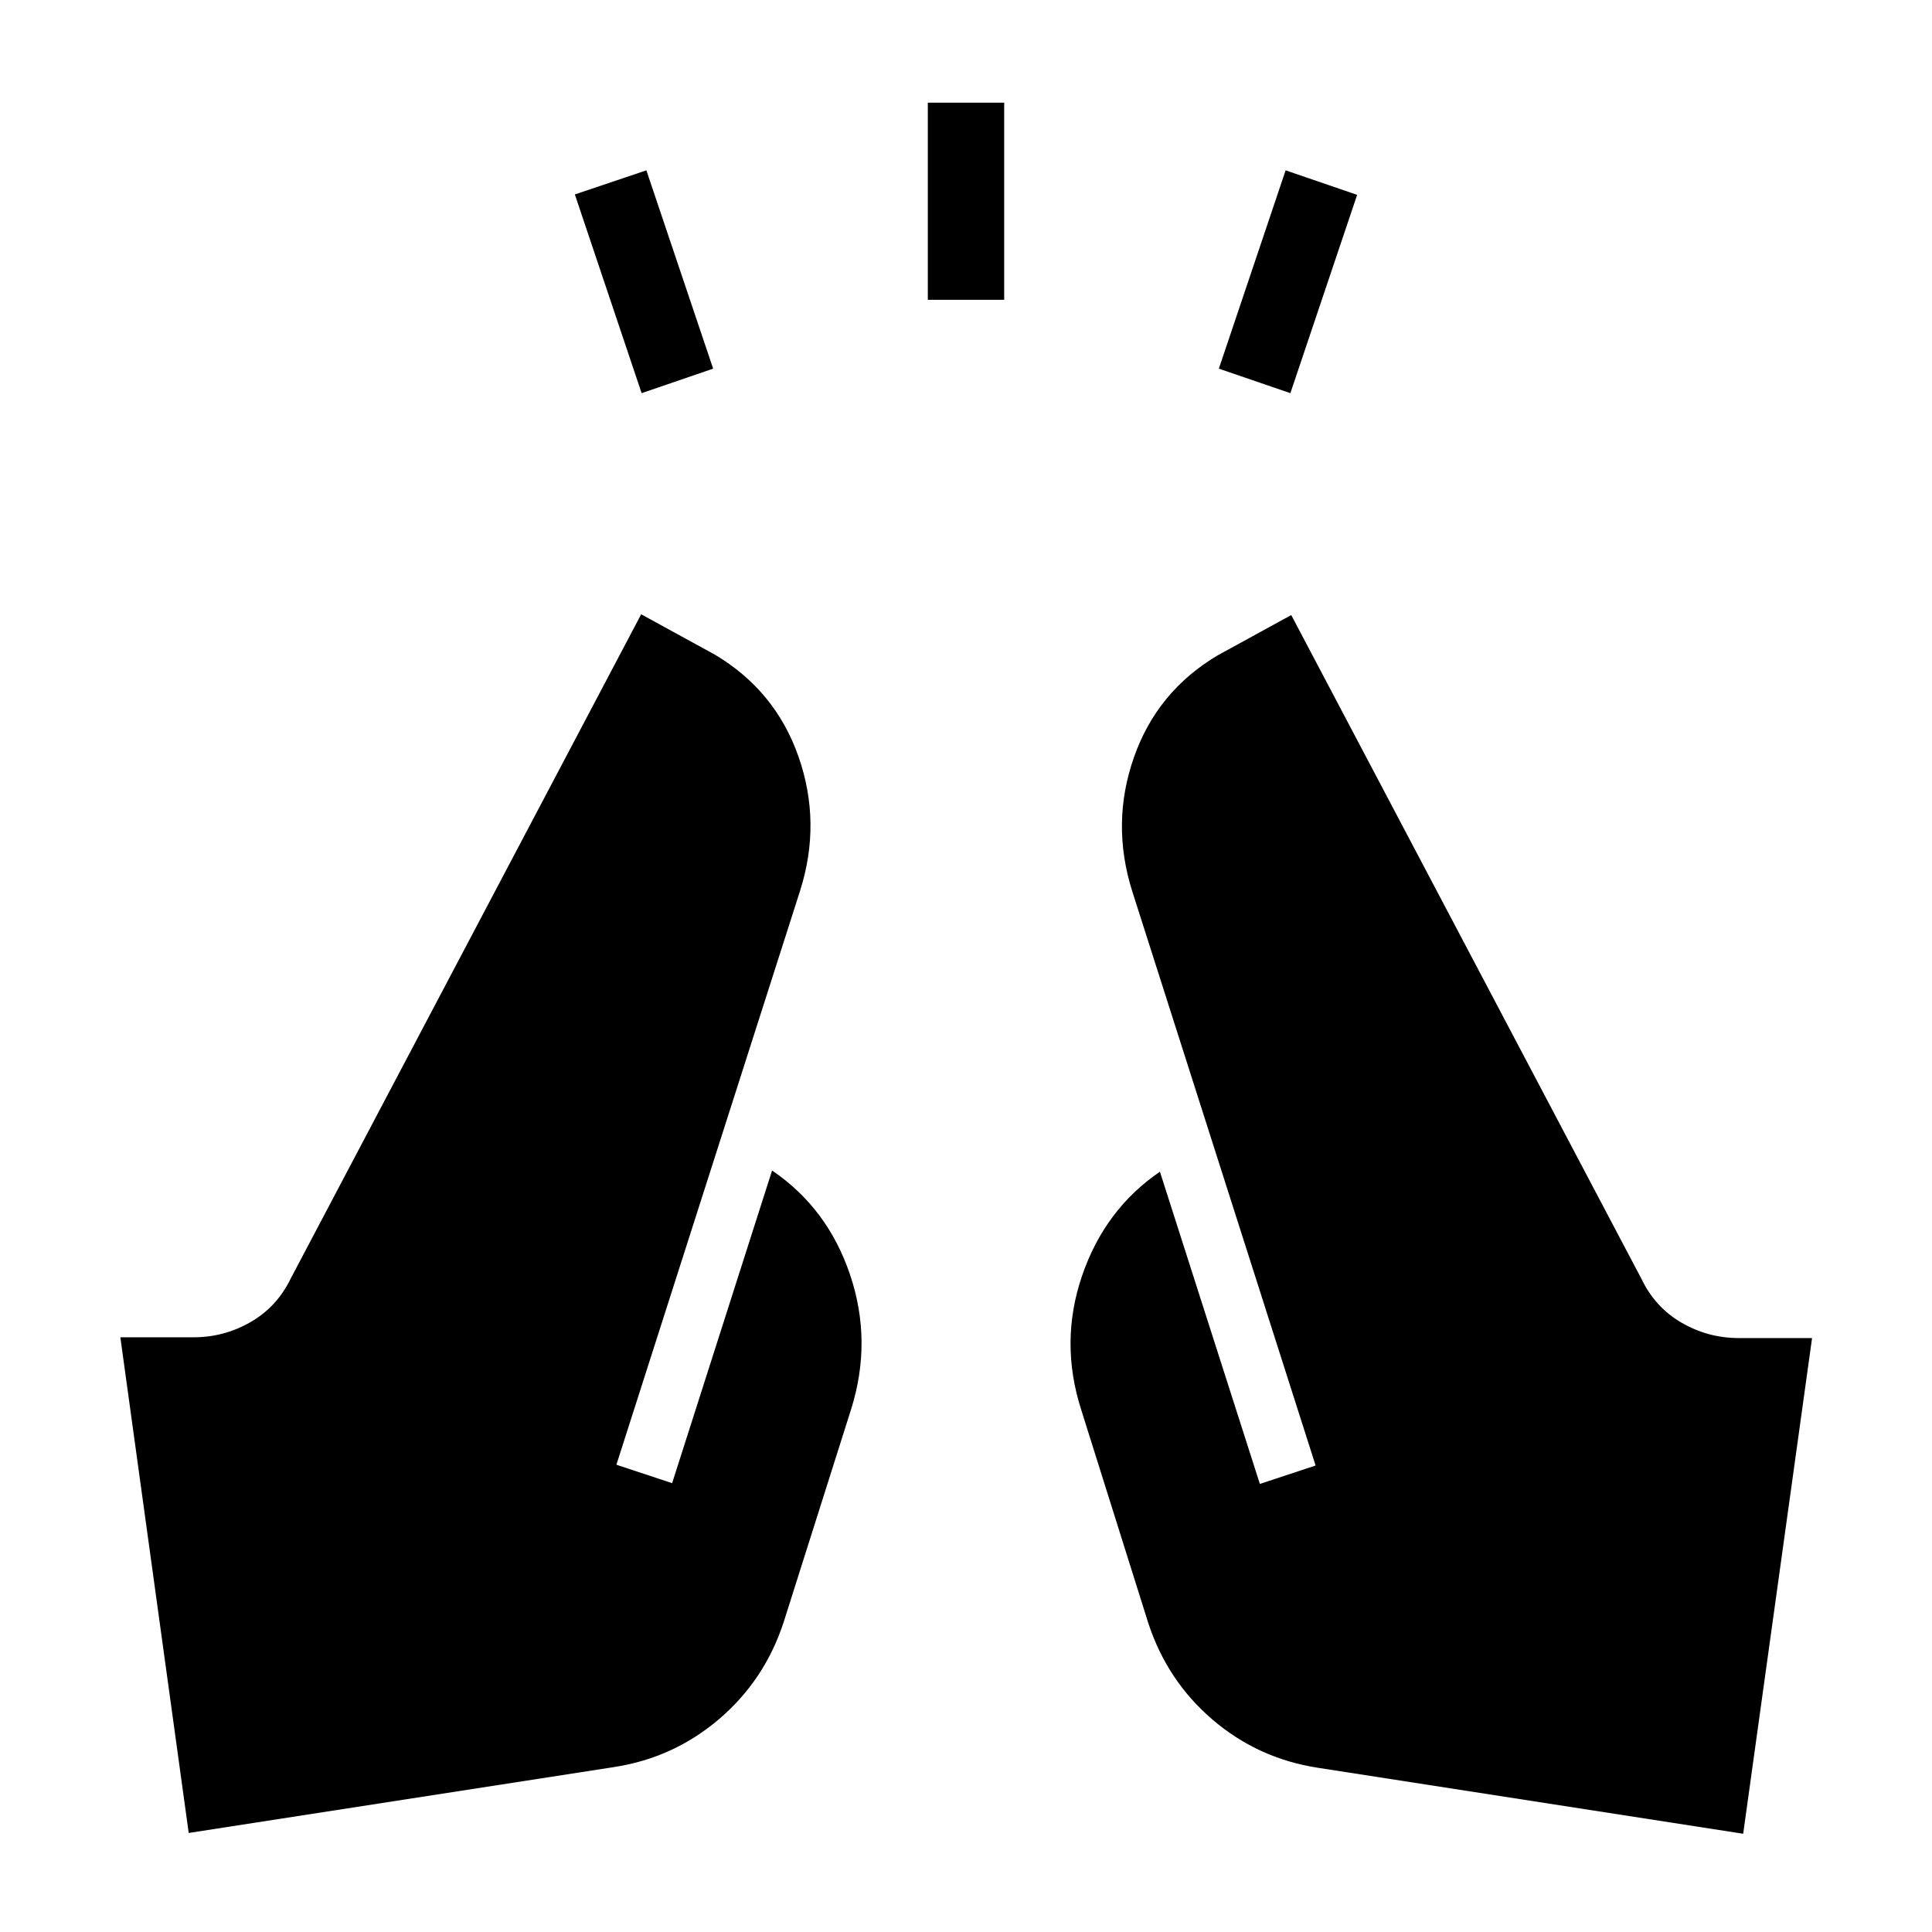 <svg xmlns="http://www.w3.org/2000/svg" height="40" viewBox="0 96 960 960" width="40"><path d="m318.821 291.358-33.179-98.742 35.537-11.974 33.179 98.537-35.537 12.179Zm142.205-46.384v-97.948h37.948v97.948h-37.948Zm180.153 46.384-35.537-12.179 33.179-98.537 35.537 12.179-33.179 98.537Zm225 715.822-211.41-32.796q-29.693-4.615-52.192-23.846-22.5-19.231-31.936-47.846l-33.333-106q-10.898-33.795.359-66.756 11.256-32.961 38.692-51.73l49.666 155.153 27.692-9.154-91.103-285.308q-10.666-33.743.821-66.551 11.487-32.807 41.615-50.704l36.563-20.026 174.051 329.898q6.821 14.18 19.975 21.769 13.154 7.59 28.334 7.59h36.436l-34.23 246.307Zm-772.41-.39L59.797 760.489h36.437q15.179 0 28.333-7.59 13.154-7.59 19.975-21.77l174.051-329.897 36.564 20.025q30.127 17.897 41.614 50.705 11.487 32.807.821 66.55L306.283 823.82l27.692 9.154 49.666-155.358q27.641 18.769 38.769 51.833t.487 66.858l-33.589 106q-9.436 28.616-31.936 47.846-22.5 19.231-51.935 23.846L93.77 1006.79Z"/></svg>